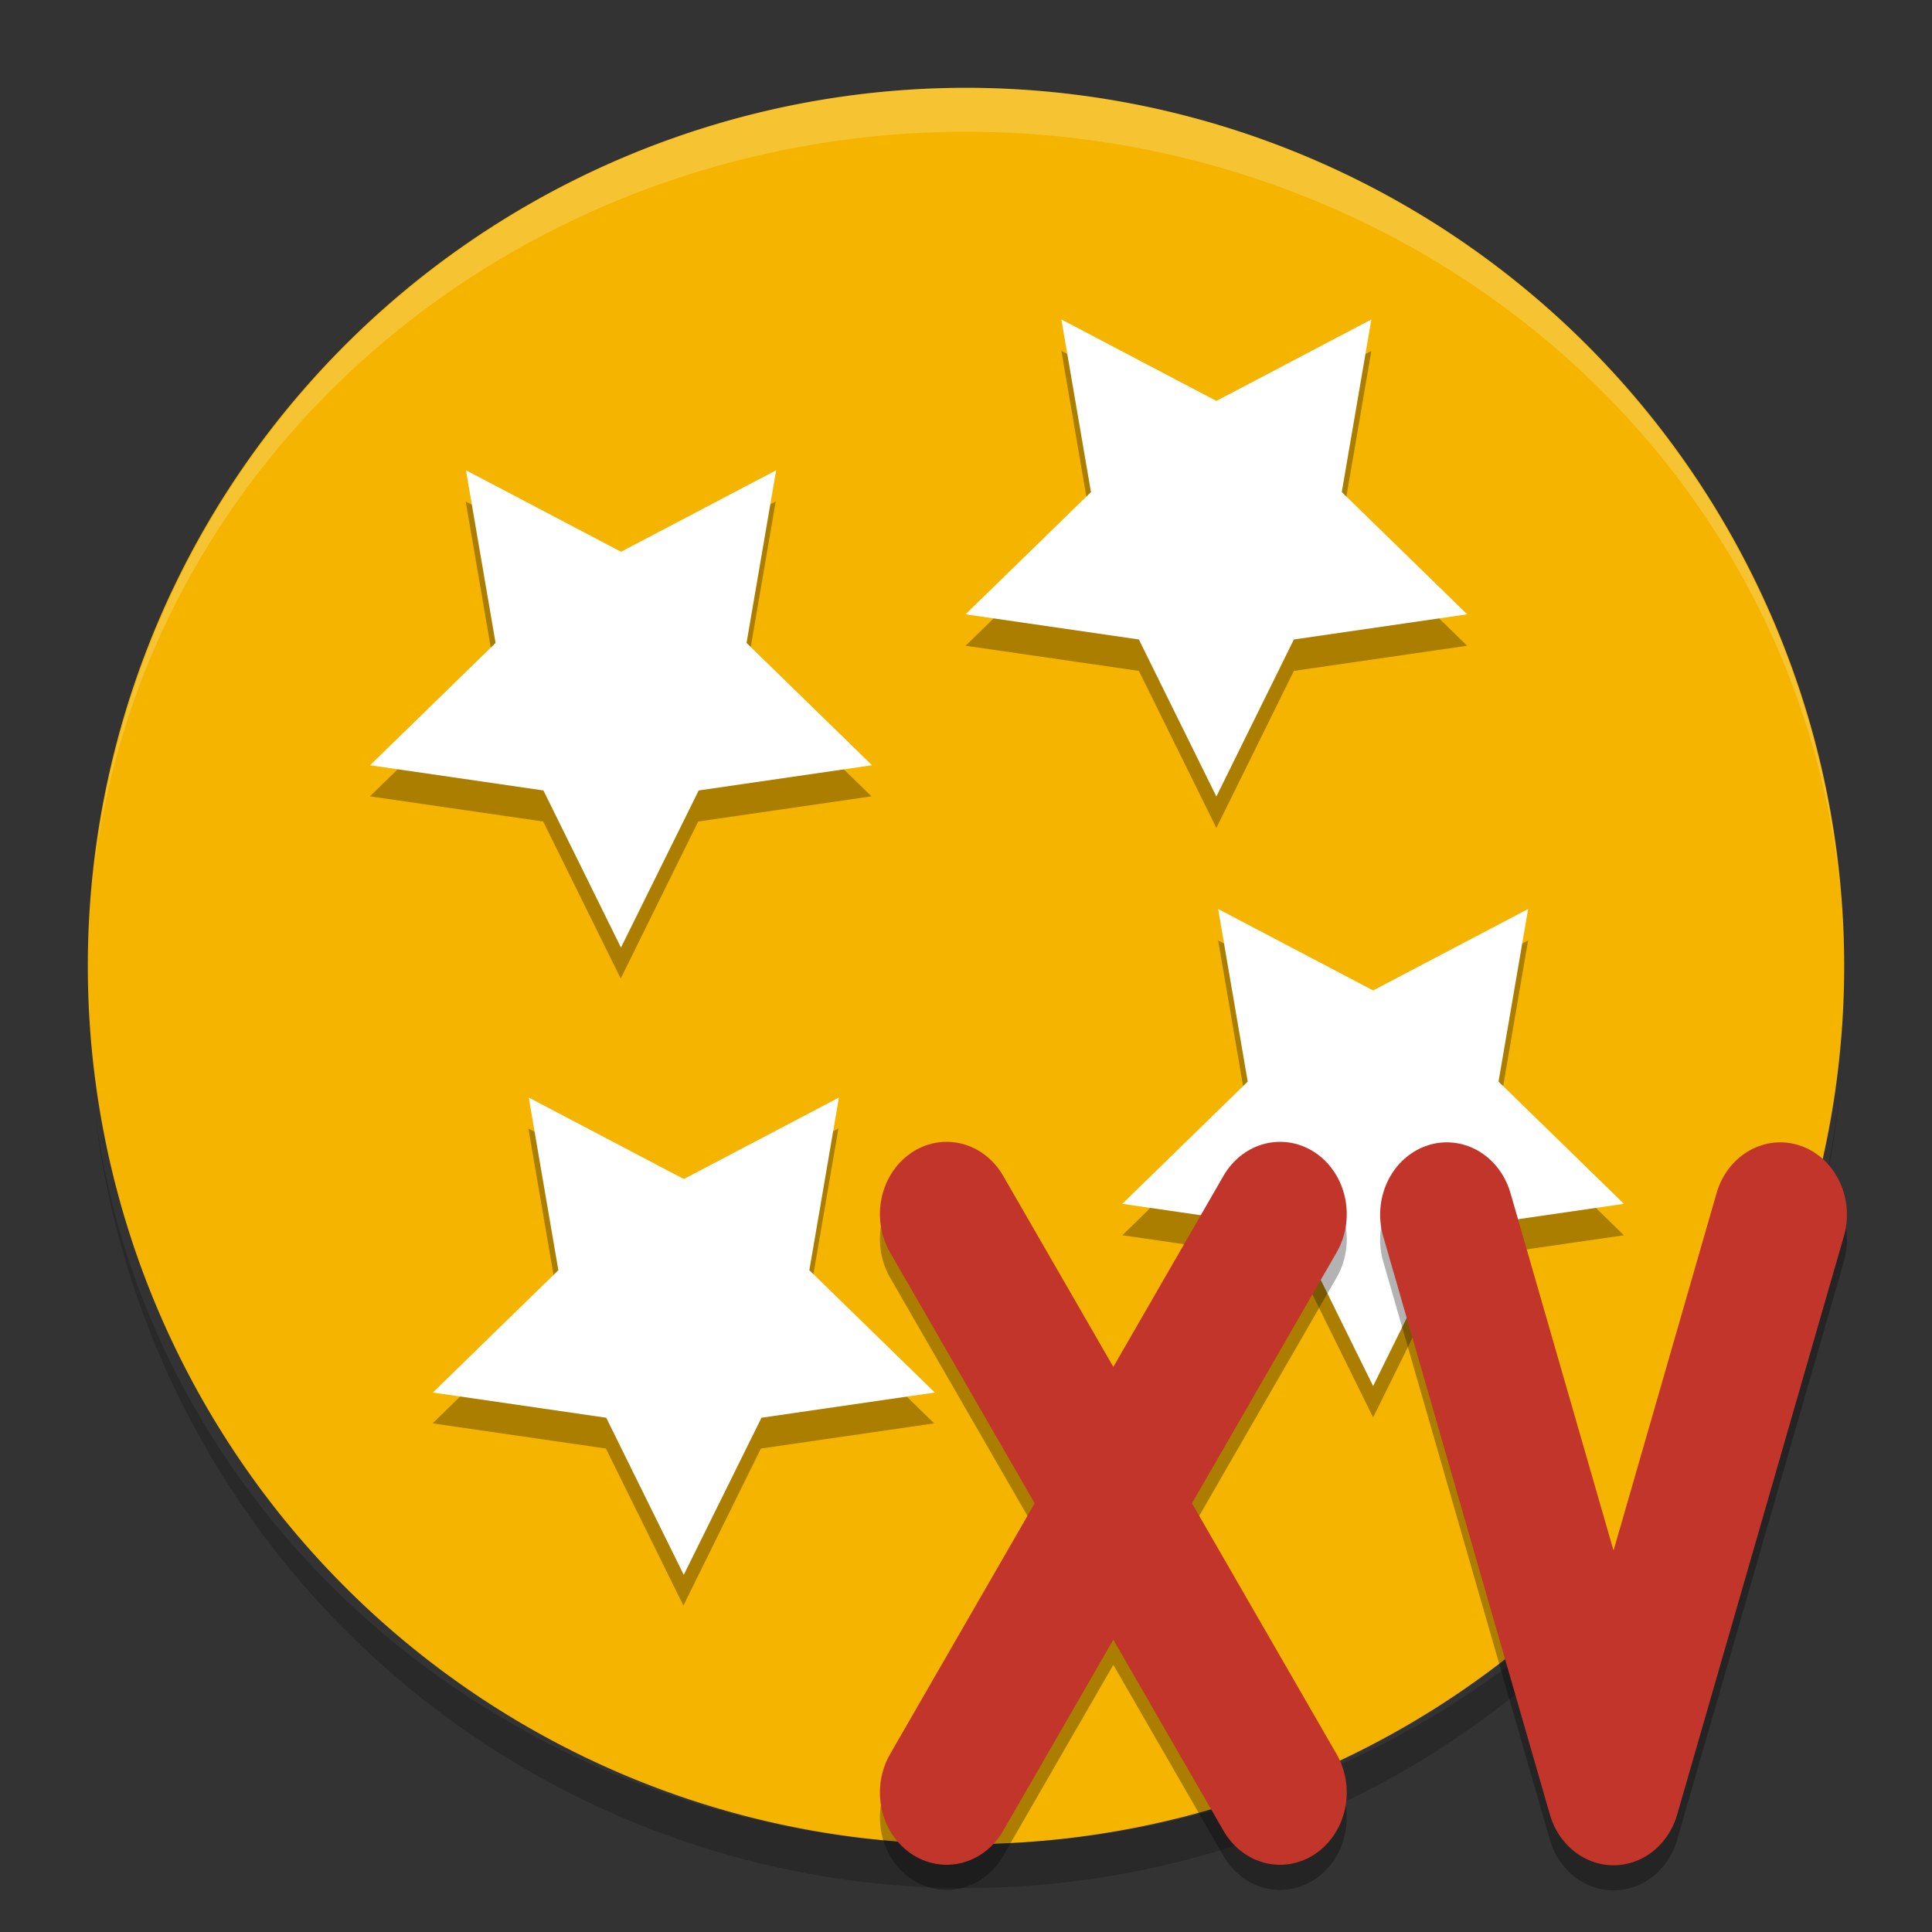 <svg width="22" height="22" version="1.1" viewBox="0 0 22 22" xmlns="http://www.w3.org/2000/svg">
 <rect x="0" y="0" width="22" height="22" fill="#333333" stroke="none"/>
 <path d="m11 1a10 10 0 0 0 -10 10 10 10 0 0 0 10 10 10 10 0 0 0 10 -10 10 10 0 0 0 -10 -10z" style="fill:#f4b400"/>
 <g transform="matrix(.357 0 0 .357 -.429 -.071)" style="opacity:.3">
  <path d="m21 31.412-2.472-5.009-5.528-0.803 4-3.899-0.944-5.506 4.944 2.599 4.944-2.599-0.944 5.506l4 3.899-5.528 0.803z"/>
  <path d="m40 26.608-2.472-5.009-5.528-0.803 4-3.899-0.944-5.506 4.944 2.599 4.944-2.599-0.944 5.506l4 3.899-5.528 0.803z"/>
  <path d="m23 51.412-2.472-5.009-5.528-0.803 4-3.899-0.944-5.506 4.944 2.599 4.944-2.599-0.944 5.506l4 3.899-5.528 0.803z"/>
  <path d="m45 45.412-2.472-5.009-5.528-0.803 4-3.899-0.944-5.506 4.944 2.599 4.944-2.599-0.944 5.506l4 3.899-5.528 0.803z"/>
 </g>
 <path d="m7.071 10.79-0.883-1.789-1.974-0.287 1.429-1.393-0.337-1.966 1.766 0.928 1.766-0.928l-0.337 1.966 1.429 1.393-1.974 0.287z" style="fill:#ffffff"/>
 <g transform="matrix(.357 0 0 .357 -.429 -.429)">
  <path d="m40 26.608-2.472-5.009-5.528-0.803 4-3.899-0.944-5.506 4.944 2.599 4.944-2.599-0.944 5.506l4 3.899-5.528 0.803z" style="fill:#ffffff"/>
 </g>
 <path d="m7.786 17.933-0.883-1.789-1.974-0.287 1.429-1.393-0.337-1.966l1.766 0.928 1.766-0.928-0.337 1.966 1.429 1.393-1.974 0.287z" style="fill:#ffffff"/>
 <g transform="matrix(.357 0 0 .357 -.429 -.429)">
  <path d="m45 45.412-2.472-5.009-5.528-0.803 4-3.899-0.944-5.506 4.944 2.599 4.944-2.599-0.944 5.506l4 3.899-5.528 0.803z" style="fill:#ffffff"/>
 </g>
 <path d="m11 1a10 10 0 0 0 -9.93 8.926 10 9.5 0 0 1 9.93 -8.426 10 9.5 0 0 1 9.961 8.724 10 10 0 0 0 -9.961 -9.224zm9.961 9.224a10 10 0 0 1 0.039 0.776 10 9.5 0 0 0 -0.039 -0.776zm-19.891-0.298a10 9.5 0 0 0 -0.024 0.196 10 10 0 0 1 0.024 -0.196zm-0.024 0.196a10 10 0 0 0 -0.046 0.878 10 9.5 0 0 1 0.046 -0.878z" fill="#ffffff" opacity=".2"/>
 <path d="m11 21.5a10 10 0 0 1 -9.93 -8.926 10 9.5 0 0 0 9.93 8.426 10 9.5 0 0 0 9.961 -8.724 10 10 0 0 1 -9.961 9.224zm9.961-9.224a10 10 0 0 0 0.039 -0.776 10 9.5 0 0 1 -0.039 0.776zm-19.891 0.298a10 9.5 0 0 1 -0.024 -0.196 10 10 0 0 0 0.024 0.196zm-0.024-0.196a10 10 0 0 1 -0.046 -0.878 10 9.5 0 0 0 0.046 0.878z" opacity=".2"/>
 <g transform="matrix(.306 0 0 .306 2.667 2.877)">
  <g transform="matrix(1.029,0,0,1.029,-1.714,-1.701)">
   <g transform="matrix(1.059,0,0,1.148,-3.55,-8.013)" style="opacity:.3;stroke:#000000">
    <path d="m57.721 39.516-5.693 18.219-5.693-18.219" style="fill:none;stroke-linecap:round;stroke-linejoin:round;stroke-width:4.555;stroke:#000000"/>
    <path d="m40.64 39.5-11.387 18.219m0-18.219 11.387 18.219" style="fill:none;stroke-linecap:round;stroke-width:4.555;stroke:#000000"/>
   </g>
   <g transform="matrix(1.059,0,0,1.148,-3.55,-8.922)">
    <path d="m57.721 39.516-5.693 18.219-5.693-18.219" style="fill:none;stroke-linecap:round;stroke-linejoin:round;stroke-width:4.555;stroke:#c2352a"/>
    <path d="m40.64 39.5-11.387 18.219m0-18.219 11.387 18.219" style="fill:none;stroke-linecap:round;stroke-width:4.555;stroke:#c2352a"/>
   </g>
  </g>
 </g>
</svg>
